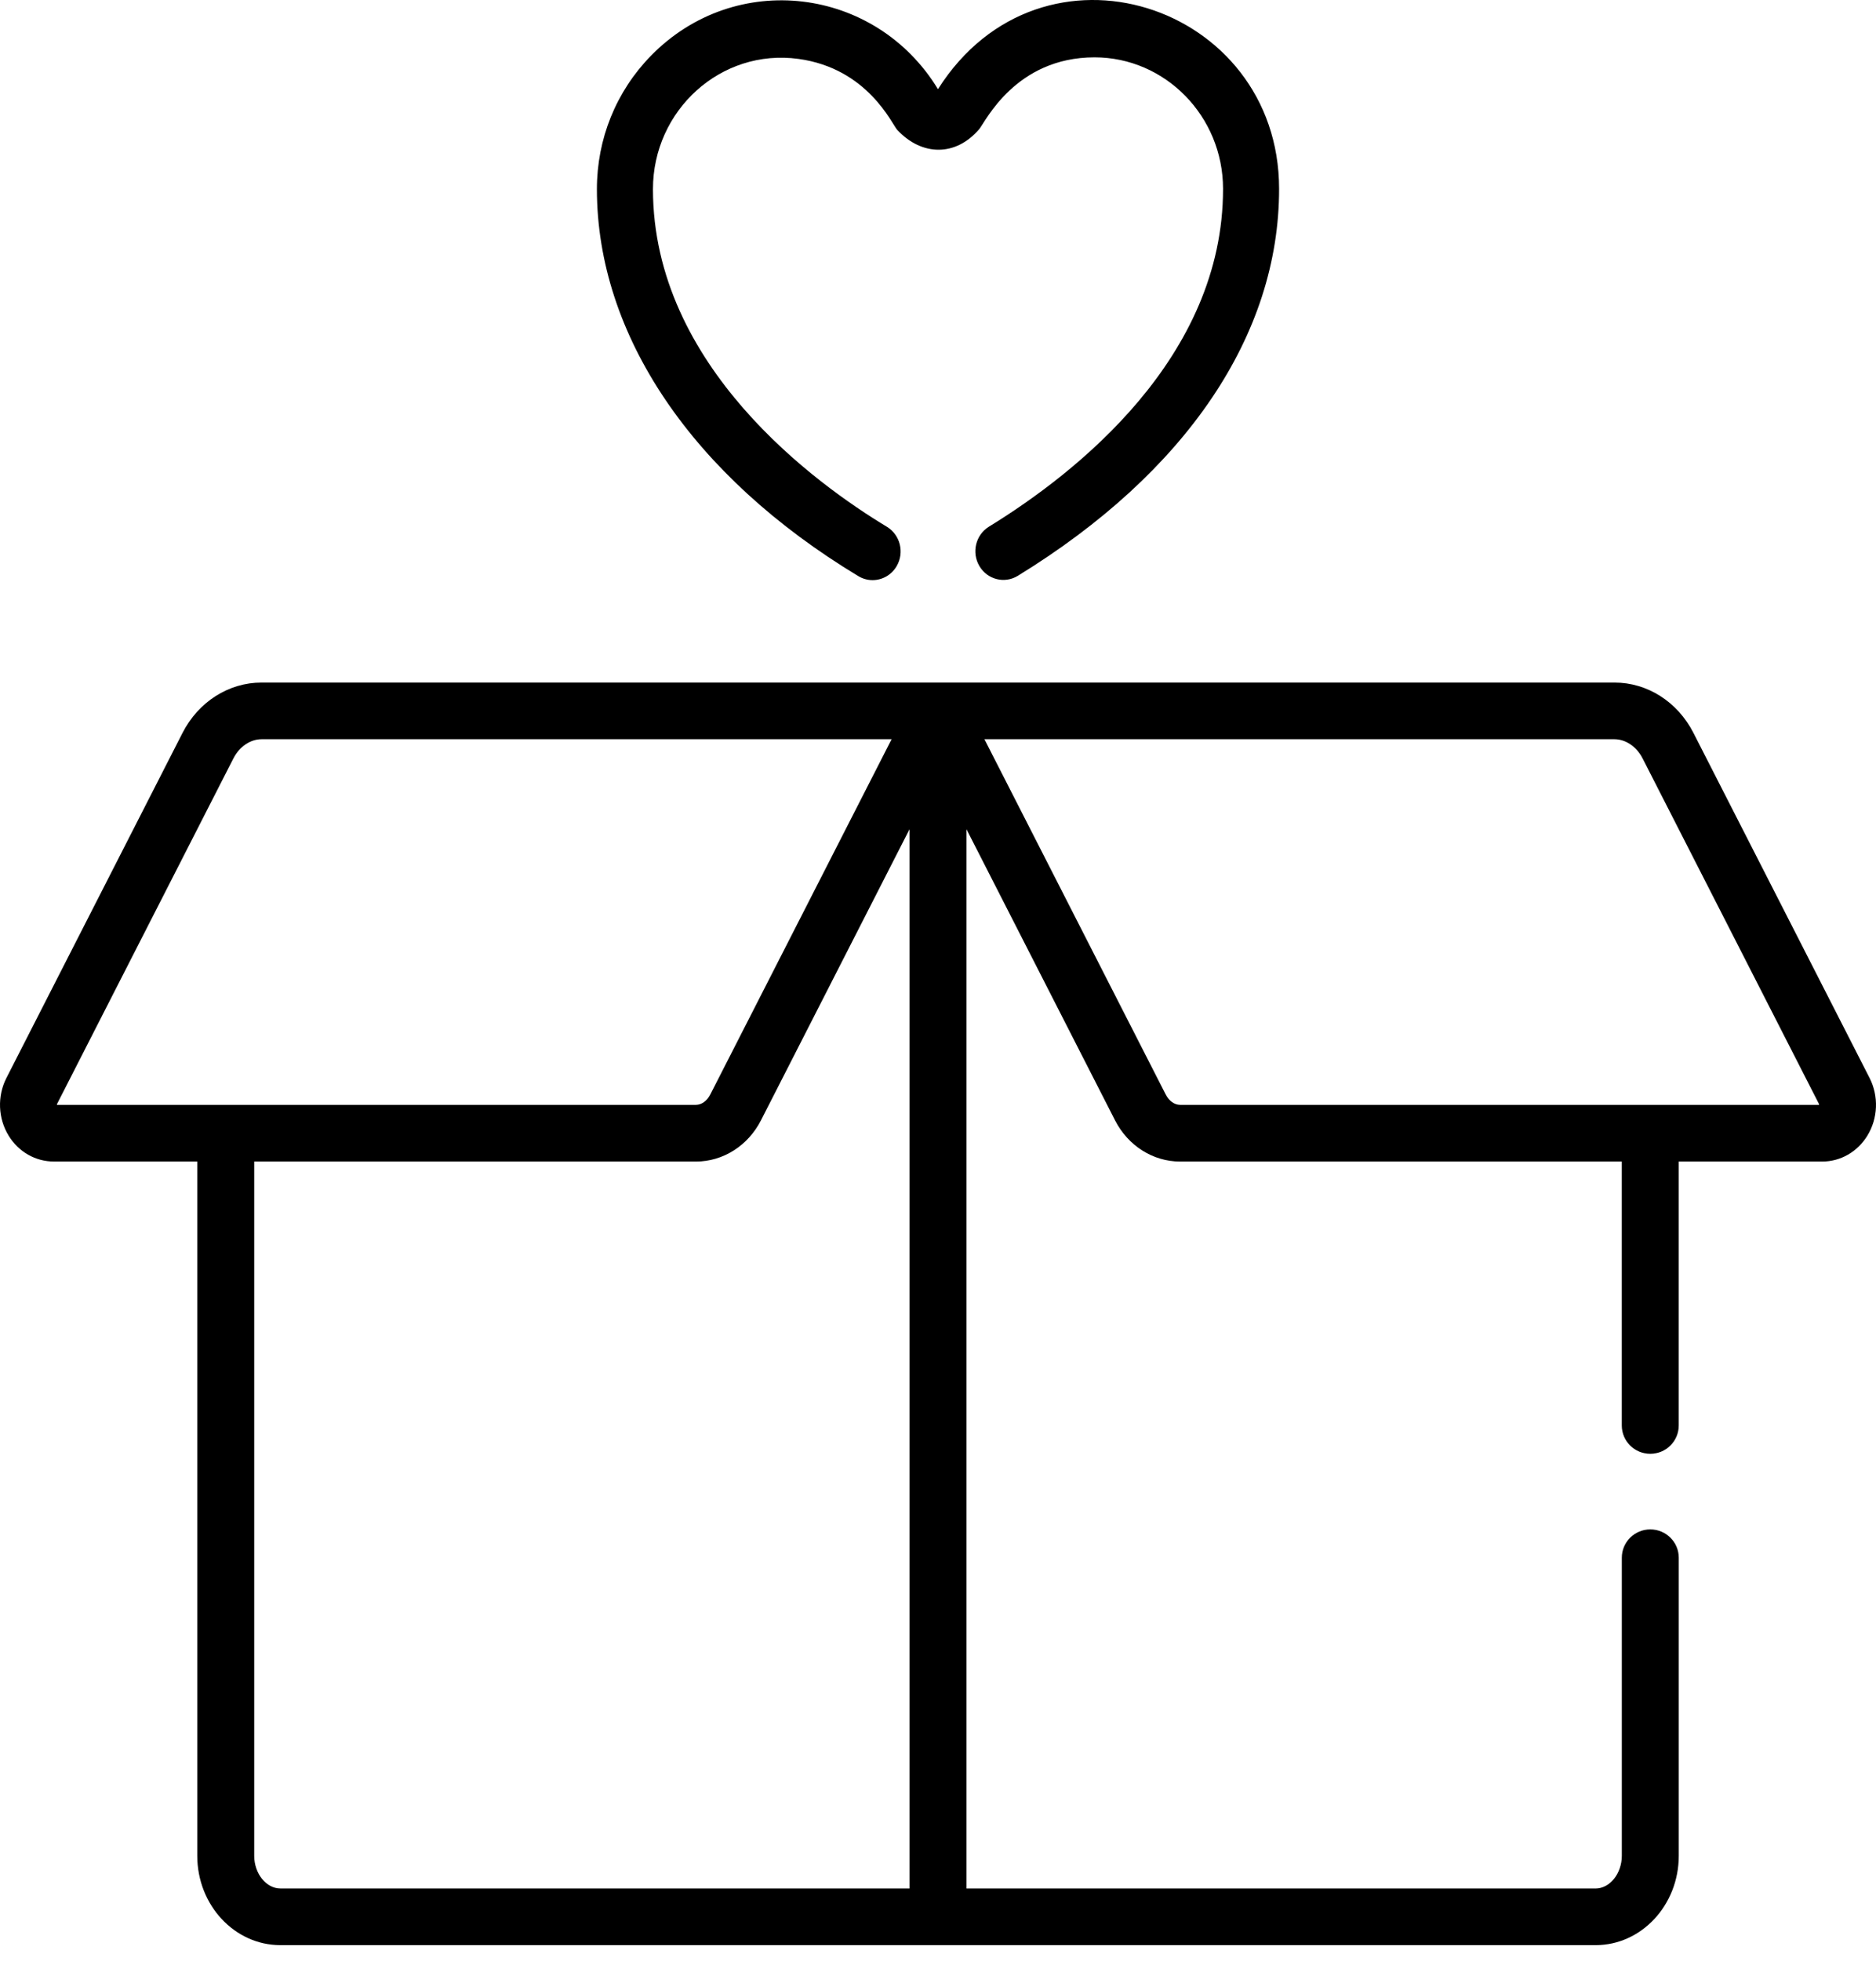 
<svg width="67px" height="70px" viewBox="0 0 67 70" version="1.1" xmlns="http://www.w3.org/2000/svg" xmlns:xlink="http://www.w3.org/1999/xlink">
    <!-- Generator: Sketch 51.3 (57544) - http://www.bohemiancoding.com/sketch -->
    <desc>Created with Sketch.</desc>
    <defs></defs>
    <g id="Page-1" stroke="none" stroke-width="1" fill="none" fill-rule="evenodd">
        <g id="partners" transform="translate(-797, -1061)" fill="#000000" fill-rule="nonzero">
            <g id="913241" transform="translate(797, 1061)">
                <path d="M66.771,38.481 L60.48,26.162 C59.914,25.052 58.832,24.364 57.655,24.364 C55.534,24.364 11.462,24.364 9.345,24.364 C8.168,24.364 7.086,25.052 6.519,26.162 L0.229,38.481 C-0.103,39.133 -0.072,39.923 0.311,40.544 C0.666,41.12 1.268,41.463 1.923,41.463 L7.045,41.463 L7.045,66.246 C7.045,68.005 8.376,69.436 10.013,69.436 C10.685,69.436 56.316,69.436 56.987,69.436 C58.624,69.436 59.956,68.005 59.956,66.246 L59.956,55.607 C59.956,55.048 59.501,54.595 58.939,54.595 C58.377,54.595 57.922,55.048 57.922,55.607 L57.922,66.246 C57.922,66.878 57.494,67.413 56.987,67.413 L34.517,67.413 L34.517,29.601 L39.821,39.989 C40.285,40.899 41.176,41.464 42.147,41.464 L57.921,41.464 L57.921,50.885 C57.921,51.444 58.377,51.897 58.938,51.897 C59.5,51.897 59.955,51.444 59.955,50.885 L59.955,41.464 L65.077,41.464 C65.732,41.464 66.334,41.12 66.689,40.544 C67.072,39.923 67.103,39.133 66.771,38.481 Z M2.033,39.44 C2.033,39.427 2.035,39.413 2.043,39.398 L8.333,27.078 C8.55,26.652 8.938,26.388 9.345,26.388 L31.843,26.388 C31.065,27.91 26.415,37.018 25.366,39.073 L25.366,39.073 C25.25,39.299 25.054,39.44 24.853,39.44 C24.28,39.44 2.652,39.44 2.033,39.44 Z M32.483,67.412 L10.013,67.412 C9.506,67.413 9.079,66.879 9.079,66.246 L9.079,41.464 L24.853,41.464 C25.827,41.464 26.717,40.896 27.179,39.989 L32.483,29.601 L32.483,67.412 Z M42.147,39.44 C41.946,39.44 41.75,39.299 41.634,39.073 L35.158,26.388 L57.655,26.388 C58.062,26.388 58.45,26.652 58.667,27.078 L64.958,39.398 C64.965,39.413 64.967,39.427 64.967,39.44 C64.347,39.44 42.721,39.44 42.147,39.44 Z" id="Shape"></path>
                <path d="M33.499,3.183 C31.268,-0.478 26.262,-1.096 23.247,1.991 C22.001,3.267 21.316,4.96 21.318,6.759 C21.323,11.958 24.727,16.991 30.656,20.567 C30.815,20.663 30.99,20.709 31.163,20.709 C31.506,20.709 31.84,20.529 32.026,20.205 C32.307,19.718 32.149,19.091 31.673,18.803 C29.163,17.29 23.326,13.086 23.32,6.757 C23.317,3.938 25.746,1.721 28.519,2.103 C30.998,2.444 31.857,4.437 32.047,4.64 C32.931,5.583 34.138,5.586 34.97,4.612 C35.192,4.349 36.265,2.05 39.089,2.047 C41.617,2.047 43.677,4.15 43.68,6.736 C43.686,12.762 38.445,16.881 35.32,18.8 C34.846,19.091 34.693,19.72 34.977,20.205 C35.262,20.69 35.877,20.846 36.351,20.555 C42.373,16.857 45.687,11.948 45.682,6.734 C45.675,0.143 37.206,-2.662 33.499,3.183 Z" id="Shape"></path>
            </g>
        </g>
    </g>
</svg>